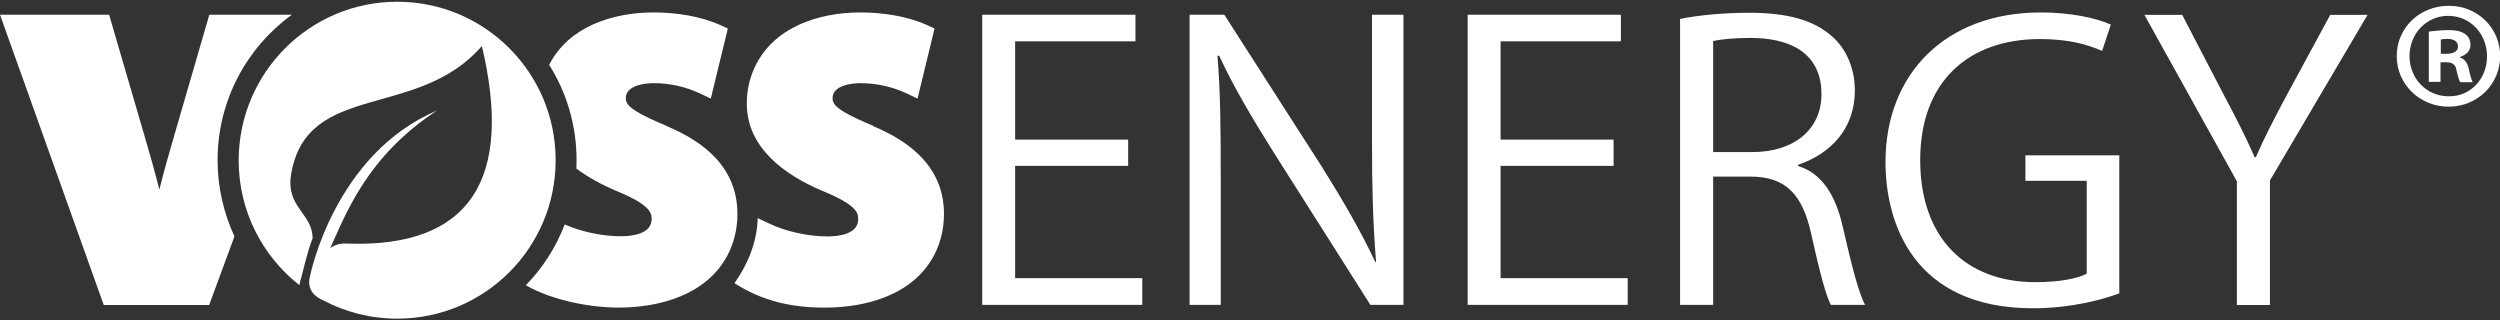 <svg width="1000" height="128" viewBox="0 0 1000 128" fill="none" xmlns="http://www.w3.org/2000/svg">
<rect x="0" y="0" width="1000" height="128" fill="#333333" stroke="none"/>
<g clip-path="url(#clip0_2437_1762)">
<path fill-rule="evenodd" clip-rule="evenodd" d="M976.198 24.894H978.403C980.997 24.894 982.23 25.867 982.554 27.944C983.138 30.409 983.527 32.095 984.175 32.874H989.104C988.715 32.16 988.261 31.057 987.613 27.944C987.029 25.219 985.991 23.662 984.046 23.013V22.754C986.38 22.04 988.196 20.418 988.196 17.953C988.196 16.007 987.353 14.515 986.121 13.671C984.759 12.698 983.073 12.05 979.246 12.05C975.939 12.05 973.345 12.439 971.529 12.633V32.744H976.198V24.765V24.894ZM976.328 15.812C976.847 15.682 977.69 15.553 978.922 15.553C981.841 15.553 983.203 16.785 983.203 18.602C983.203 20.678 981.127 21.521 978.533 21.521H976.328V15.747V15.812ZM979.506 2.319C967.832 2.319 958.687 11.141 958.687 22.429C958.687 33.717 967.897 42.67 979.441 42.67C990.985 42.67 1000.06 33.717 1000.06 22.429C1000.06 11.141 990.985 2.319 979.571 2.319H979.506ZM979.246 6.341C988.196 6.341 994.812 13.607 994.812 22.559C994.812 31.512 988.196 38.648 979.506 38.518C970.556 38.518 963.811 31.382 963.811 22.429C963.811 13.477 970.556 6.341 979.246 6.341Z" fill="white"/>
<path fill-rule="evenodd" clip-rule="evenodd" d="M158.895 0.697C193.852 0.697 222.258 29.046 222.258 64.078C222.258 99.109 193.917 127.459 158.895 127.459C148.194 127.459 138.076 124.799 129.256 120.128C126.792 119.09 122.317 116.365 124.068 110.202C124.068 110.202 133.731 61.677 174.784 44.227C146.832 62.521 138.401 85.421 132.11 99.239C133.796 98.006 135.871 97.293 138.401 97.422C188.923 99.369 205.201 70.825 192.749 18.407C167.131 48.054 122.965 32.355 116.48 69.462C114.145 83.021 125.041 85.226 125.041 95.346C123.289 99.369 121.02 109.229 119.722 114.03C104.935 102.418 95.467 84.383 95.467 64.143C95.531 29.046 123.938 0.697 158.895 0.697Z" fill="white"/>
<path fill-rule="evenodd" clip-rule="evenodd" d="M456.839 111.24H406.057V66.348H451.261V55.839H406.057V16.526H454.18V5.887H392.892V121.944H456.904V111.305L456.839 111.24ZM561.385 5.887H548.803V56.423C548.803 74.717 549.128 88.535 550.425 104.688L550.101 104.818C544.523 92.816 537.519 80.75 528.893 66.932L489.72 5.887H475.842V121.944H488.294V70.76C488.294 50.649 488.164 37.091 486.997 22.364L487.645 22.235C493.547 35.015 501.33 47.989 509.436 60.899L548.155 121.944H561.385V5.887ZM651.015 111.24H600.234V66.348H645.437V55.839H600.234V16.526H648.356V5.887H587.068V121.944H651.08V111.305L651.015 111.24ZM719.307 65.894C732.214 61.483 741.942 51.557 741.942 36.182C741.942 27.489 738.569 19.575 732.862 14.58C725.663 8.157 715.351 5.108 699.591 5.108C690.058 5.108 679.551 6.016 672.028 7.573V121.944H685.258V70.63H700.045C714.378 70.63 721.058 77.766 724.561 93.919C727.739 108.386 730.462 118.571 732.343 121.944H746.028C743.628 117.533 740.904 107.348 737.078 90.611C734.224 77.96 728.647 69.267 719.243 66.413V65.959L719.307 65.894ZM685.258 60.899V16.396C687.982 15.812 693.041 15.164 700.24 15.164C715.027 15.164 728.582 20.483 728.582 37.674C728.582 51.687 717.751 60.834 700.889 60.834H685.258V60.899ZM847.785 62.132H810.169V72.317H834.684V109.489C831.182 111.305 824.308 112.862 814.125 112.862C786.432 112.862 768.078 95.346 768.078 64.013C768.078 32.679 787.34 15.618 816.006 15.618C827.291 15.618 834.944 17.758 840.846 20.353L844.348 9.844C838.316 7.119 827.94 4.978 816.331 4.978C778.261 4.978 754.199 29.5 754.199 64.791C754.199 89.313 765.484 123.307 813.153 123.307C828.458 123.307 841.17 119.804 847.72 117.338V62.196L847.785 62.132ZM932.097 5.952L914.586 38.258C909.787 47.276 905.636 55.19 902.328 62.91H901.874C898.178 54.541 894.416 47.081 889.746 38.388L872.884 5.952H857.773L894.74 72.511V122.009H907.971V72.187L947.013 5.952H932.227H932.097Z" fill="white"/>
<path fill-rule="evenodd" clip-rule="evenodd" d="M63.752 75.82C65.569 68.489 67.644 61.158 69.784 53.893L83.728 5.887H116.739C98.774 18.926 87.035 40.14 87.035 64.078C87.035 74.976 89.5 85.291 93.78 94.568L83.663 122.009H41.507L0 5.887H43.647L57.656 53.828C59.796 61.093 61.872 68.424 63.752 75.82Z" fill="white"/>
<path fill-rule="evenodd" clip-rule="evenodd" d="M349.244 50.454C364.939 57.007 377.586 67.516 377.586 85.615C377.586 91.454 376.289 97.098 373.565 102.223C365.134 117.987 346.521 123.047 329.853 123.047C316.622 123.047 304.754 120.387 293.793 113.251C298.787 106.245 302.873 97.098 303.068 87.237L307.607 89.378C314.352 92.622 323.367 94.568 330.89 94.568C335.365 94.568 343.278 93.725 343.278 87.691C343.278 86.978 343.213 86.264 342.954 85.551C341.397 81.399 332.317 77.766 328.621 76.209C313.898 69.916 298.722 59.147 298.722 41.437C298.722 36.507 299.695 31.641 301.771 27.165C309.229 10.817 327.453 4.978 344.186 4.978C353.006 4.978 362.734 6.406 370.841 10.039L373.825 11.401L367.015 39.426L362.605 37.35C356.768 34.625 350.542 33.263 344.056 33.263C340.554 33.263 333.031 34.236 333.031 39.166C333.031 39.685 333.031 40.205 333.29 40.723C333.809 42.28 335.755 43.578 337.052 44.421C340.748 46.757 345.353 48.638 349.374 50.389" fill="white"/>
<path fill-rule="evenodd" clip-rule="evenodd" d="M266.684 50.454C282.379 57.007 294.961 67.516 294.961 85.615C294.961 91.454 293.664 97.098 290.94 102.223C282.509 117.987 263.895 123.047 247.227 123.047C237.369 123.047 221.61 120.582 210.325 114.095C217.07 107.218 222.388 98.915 225.89 89.767C232.505 92.751 241.131 94.503 248.265 94.503C252.74 94.503 260.652 93.66 260.652 87.627C260.652 86.913 260.588 86.199 260.328 85.486C258.772 81.334 249.692 77.701 245.995 76.144C240.677 73.874 235.294 70.954 230.56 67.451C230.56 66.283 230.625 65.116 230.625 64.013C230.625 50 226.604 36.961 219.664 25.932C227.511 10.557 245.152 4.978 261.496 4.978C270.316 4.978 280.044 6.406 288.151 10.039L291.134 11.401L284.325 39.426L279.914 37.35C274.077 34.625 267.851 33.263 261.366 33.263C257.864 33.263 250.34 34.236 250.34 39.166C250.34 39.685 250.34 40.205 250.6 40.723C251.119 42.28 253.064 43.578 254.362 44.421C258.058 46.757 262.663 48.638 266.684 50.389" fill="white"/>
</g>
<defs>
<clipPath id="clip0_2437_1762">
<rect width="1000" height="126.697" fill="white" transform="translate(0 0.697)"/>
</clipPath>
</defs>
</svg>
